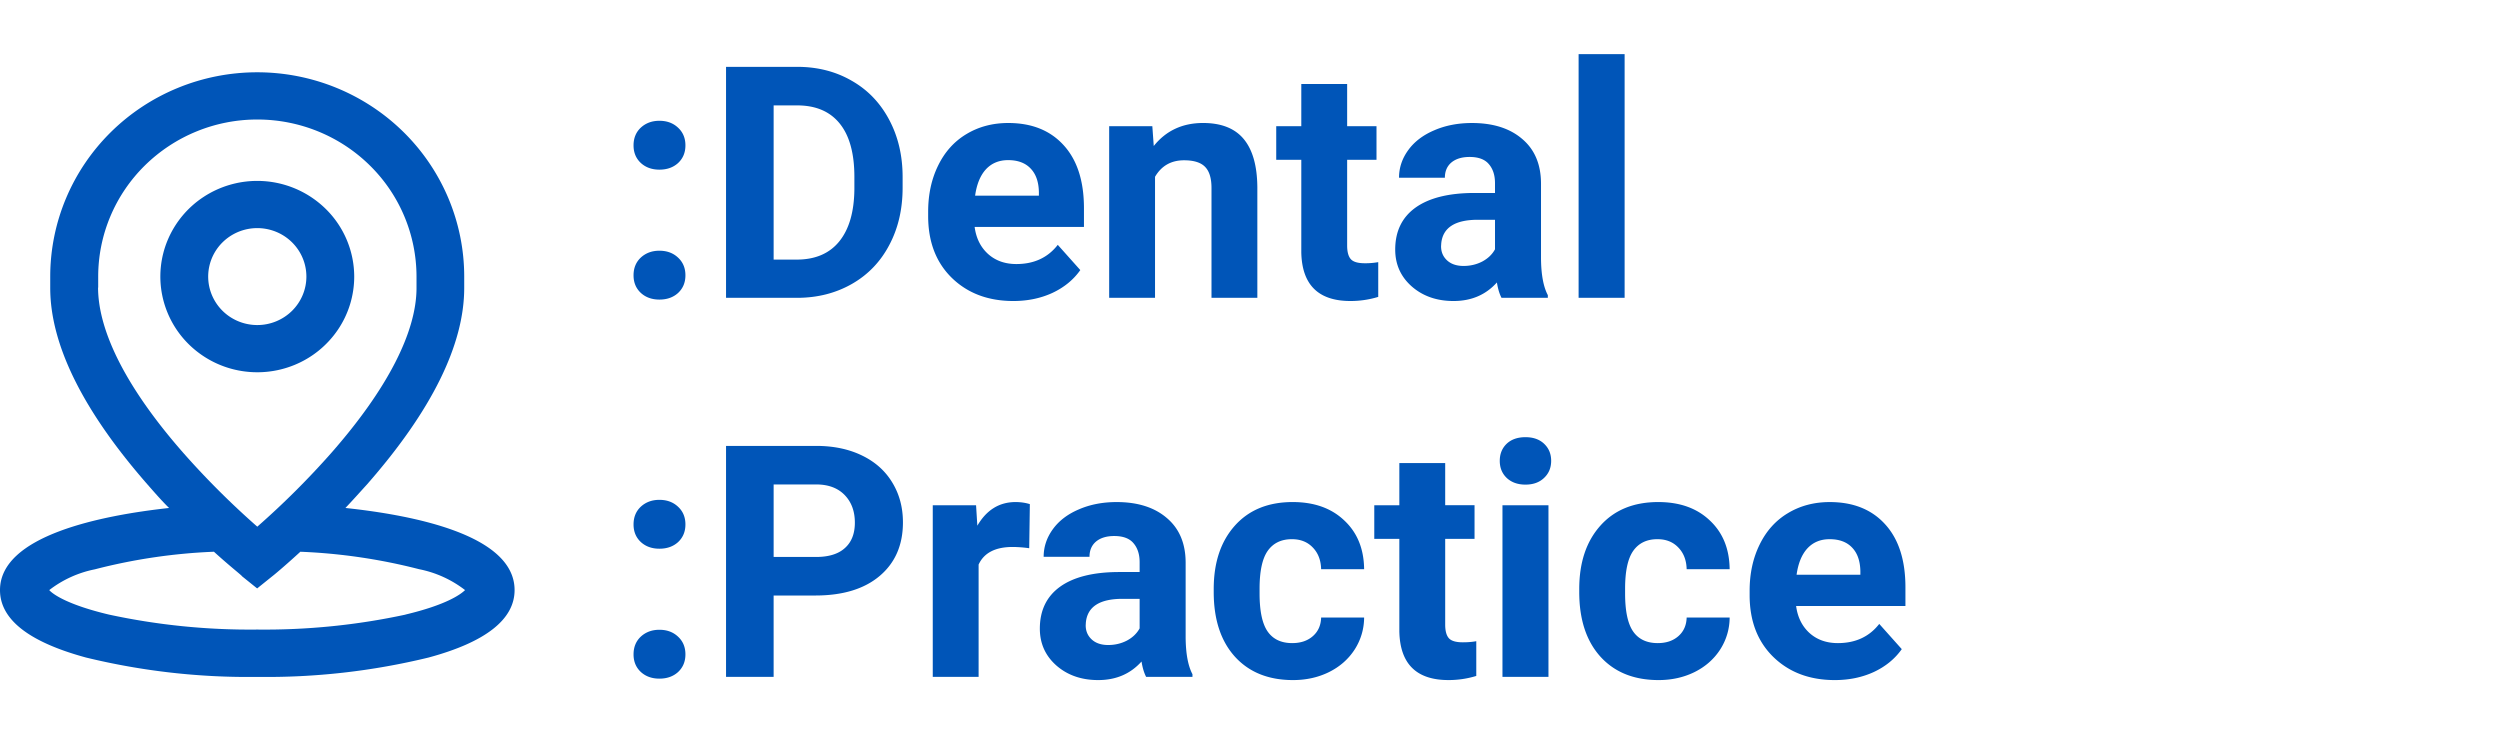 <svg width="277" height="81" fill="none" xmlns="http://www.w3.org/2000/svg"><path d="M70.197 30.504c0-.809.27-1.465.809-1.969.55-.504 1.236-.756 2.056-.756.832 0 1.518.252 2.057.756.55.504.826 1.16.826 1.969 0 .797-.27 1.447-.808 1.951-.54.492-1.23.738-2.075.738-.831 0-1.517-.246-2.056-.738-.54-.504-.809-1.154-.809-1.951zm0-14.397c0-.808.27-1.464.809-1.968.55-.504 1.236-.756 2.056-.756.832 0 1.518.252 2.057.756.55.504.826 1.16.826 1.968 0 .797-.27 1.448-.808 1.952-.54.492-1.23.738-2.075.738-.831 0-1.517-.246-2.056-.738-.54-.504-.809-1.155-.809-1.952zM80.445 33V7.406h7.875c2.25 0 4.26.51 6.03 1.53 1.78 1.007 3.17 2.449 4.166 4.324.996 1.863 1.494 3.984 1.494 6.363v1.178c0 2.379-.492 4.494-1.477 6.346-.972 1.851-2.35 3.287-4.13 4.306-1.782 1.02-3.792 1.535-6.03 1.547h-7.928zm5.274-21.322v17.086h2.549c2.062 0 3.638-.674 4.728-2.022 1.09-1.348 1.647-3.275 1.67-5.783v-1.354c0-2.601-.539-4.57-1.617-5.906-1.078-1.347-2.655-2.021-4.729-2.021H85.72zm26.56 21.674c-2.789 0-5.062-.856-6.82-2.567-1.746-1.71-2.619-3.99-2.619-6.838v-.492c0-1.91.369-3.615 1.107-5.115.739-1.512 1.782-2.672 3.129-3.48 1.36-.82 2.906-1.231 4.641-1.231 2.601 0 4.646.82 6.135 2.46 1.5 1.642 2.25 3.968 2.25 6.98v2.074H107.99c.164 1.242.656 2.238 1.477 2.988.832.75 1.881 1.125 3.146 1.125 1.957 0 3.487-.71 4.588-2.127l2.496 2.795c-.761 1.078-1.793 1.922-3.093 2.531-1.301.598-2.743.897-4.325.897zm-.58-15.61c-1.008 0-1.828.34-2.461 1.02-.621.68-1.019 1.652-1.195 2.918h7.066v-.405c-.023-1.125-.328-1.992-.914-2.601-.586-.621-1.418-.932-2.496-.932zm15.979-3.762l.158 2.198c1.359-1.7 3.182-2.55 5.467-2.55 2.015 0 3.515.593 4.5 1.776.984 1.184 1.488 2.953 1.511 5.309V33h-5.08V20.836c0-1.078-.234-1.857-.703-2.338-.469-.492-1.248-.738-2.338-.738-1.429 0-2.502.61-3.216 1.828V33h-5.081V13.98h4.782zm21.586-4.675v4.675h3.252v3.727h-3.252v9.492c0 .703.134 1.207.404 1.512.27.305.785.457 1.547.457a8.1 8.1 0 001.494-.123v3.85c-.996.304-2.021.457-3.076.457-3.563 0-5.379-1.8-5.449-5.397V17.707h-2.778V13.98h2.778V9.305h5.08zM166.367 33c-.234-.457-.404-1.025-.51-1.705-1.23 1.371-2.83 2.057-4.798 2.057-1.864 0-3.411-.54-4.641-1.618-1.219-1.078-1.828-2.437-1.828-4.078 0-2.015.744-3.562 2.232-4.64 1.5-1.078 3.662-1.623 6.487-1.635h2.337v-1.09c0-.879-.228-1.582-.685-2.11-.445-.527-1.154-.79-2.127-.79-.855 0-1.529.205-2.022.615-.48.41-.72.973-.72 1.687h-5.08c0-1.101.34-2.12 1.019-3.058.68-.938 1.641-1.67 2.883-2.198 1.242-.539 2.637-.808 4.184-.808 2.343 0 4.201.592 5.572 1.775 1.383 1.172 2.074 2.825 2.074 4.957v8.244c.012 1.805.264 3.17.756 4.096V33h-5.133zm-4.201-3.533c.75 0 1.441-.164 2.074-.492.633-.34 1.102-.791 1.406-1.354v-3.27h-1.898c-2.543 0-3.896.88-4.06 2.637l-.018.3c0 .632.223 1.153.668 1.564.445.41 1.055.615 1.828.615zM180.008 33h-5.098V6h5.098v27zM70.198 72.504c0-.809.269-1.465.808-1.969.55-.504 1.236-.756 2.056-.756.832 0 1.518.252 2.057.756.55.504.826 1.16.826 1.969 0 .797-.27 1.447-.808 1.951-.54.492-1.23.738-2.075.738-.831 0-1.517-.246-2.056-.738-.54-.504-.809-1.154-.809-1.951zm0-14.397c0-.808.269-1.464.808-1.968.55-.504 1.236-.756 2.056-.756.832 0 1.518.252 2.057.756.55.504.826 1.16.826 1.968 0 .797-.27 1.448-.808 1.952-.54.492-1.23.738-2.075.738-.831 0-1.517-.246-2.056-.738-.54-.504-.809-1.155-.809-1.952zm15.52 7.875V75h-5.273V49.406h9.985c1.922 0 3.61.352 5.062 1.055 1.465.703 2.59 1.705 3.375 3.006.785 1.289 1.178 2.76 1.178 4.412 0 2.508-.861 4.488-2.584 5.941-1.711 1.442-4.084 2.162-7.12 2.162H85.72zm0-4.271h4.712c1.394 0 2.455-.328 3.181-.984.739-.657 1.108-1.594 1.108-2.813 0-1.254-.37-2.267-1.108-3.041-.738-.773-1.758-1.172-3.058-1.195h-4.834v8.033zm28.319-.967a13.807 13.807 0 00-1.828-.14c-1.922 0-3.182.65-3.779 1.95V75h-5.08V55.98h4.798l.141 2.268c1.02-1.746 2.432-2.62 4.236-2.62.563 0 1.09.077 1.582.23l-.07 4.886zM126.992 75c-.234-.457-.404-1.025-.51-1.705-1.23 1.371-2.83 2.057-4.798 2.057-1.864 0-3.411-.54-4.641-1.618-1.219-1.078-1.828-2.437-1.828-4.078 0-2.015.744-3.562 2.232-4.64 1.5-1.079 3.662-1.623 6.487-1.635h2.337v-1.09c0-.879-.228-1.582-.685-2.11-.445-.527-1.154-.79-2.127-.79-.855 0-1.529.205-2.021.615-.481.41-.721.972-.721 1.687h-5.08c0-1.101.34-2.12 1.019-3.058.68-.938 1.641-1.67 2.883-2.197 1.242-.54 2.637-.81 4.184-.81 2.343 0 4.201.593 5.572 1.776 1.383 1.172 2.074 2.824 2.074 4.957v8.245c.012 1.804.264 3.17.756 4.095V75h-5.133zm-4.201-3.533c.75 0 1.441-.164 2.074-.492.633-.34 1.102-.791 1.406-1.354v-3.27h-1.898c-2.543 0-3.896.88-4.061 2.637l-.017.3c0 .632.223 1.153.668 1.564.445.41 1.055.615 1.828.615zm20.391-.211c.937 0 1.699-.258 2.285-.774.586-.515.89-1.2.914-2.056h4.764a6.567 6.567 0 01-1.055 3.55c-.692 1.067-1.641 1.899-2.848 2.497-1.195.586-2.519.879-3.972.879-2.719 0-4.864-.862-6.434-2.584-1.57-1.735-2.356-4.125-2.356-7.172v-.334c0-2.93.78-5.268 2.338-7.014 1.559-1.746 3.698-2.62 6.416-2.62 2.379 0 4.284.68 5.713 2.04 1.442 1.348 2.174 3.147 2.198 5.397h-4.764c-.024-.985-.328-1.782-.914-2.391-.586-.621-1.36-.932-2.321-.932-1.183 0-2.08.434-2.689 1.301-.598.855-.896 2.25-.896 4.184v.527c0 1.957.298 3.363.896 4.219.598.855 1.506 1.283 2.725 1.283zm16.945-19.951v4.675h3.252v3.727h-3.252v9.492c0 .703.135 1.207.404 1.512.27.305.785.457 1.547.457.563 0 1.061-.041 1.494-.123v3.85c-.996.304-2.021.457-3.076.457-3.562 0-5.379-1.8-5.449-5.397V59.707h-2.777V55.98h2.777v-4.675h5.08zM171.57 75h-5.097V55.98h5.097V75zm-5.396-23.941c0-.762.252-1.39.756-1.881.515-.492 1.213-.738 2.091-.738.868 0 1.559.245 2.075.738.515.492.773 1.119.773 1.88 0 .774-.264 1.407-.791 1.899-.516.492-1.201.738-2.057.738-.855 0-1.546-.246-2.074-.738-.515-.492-.773-1.125-.773-1.898zm17.508 20.197c.937 0 1.699-.258 2.285-.774.586-.515.89-1.2.914-2.056h4.764a6.567 6.567 0 01-1.055 3.55c-.692 1.067-1.641 1.899-2.848 2.497-1.195.586-2.519.879-3.972.879-2.719 0-4.864-.862-6.434-2.584-1.57-1.735-2.356-4.125-2.356-7.172v-.334c0-2.93.78-5.268 2.338-7.014 1.559-1.746 3.698-2.62 6.416-2.62 2.379 0 4.284.68 5.713 2.04 1.442 1.348 2.174 3.147 2.198 5.397h-4.764c-.024-.985-.328-1.782-.914-2.391-.586-.621-1.36-.932-2.321-.932-1.183 0-2.08.434-2.689 1.301-.598.855-.896 2.25-.896 4.184v.527c0 1.957.298 3.363.896 4.219.598.855 1.506 1.283 2.725 1.283zm19.617 4.096c-2.789 0-5.063-.856-6.82-2.567-1.747-1.71-2.62-3.99-2.62-6.838v-.492c0-1.91.37-3.615 1.108-5.115.738-1.512 1.781-2.672 3.129-3.48 1.359-.82 2.906-1.231 4.64-1.231 2.602 0 4.647.82 6.135 2.46 1.5 1.642 2.25 3.968 2.25 6.98v2.074H199.01c.164 1.242.656 2.238 1.476 2.988.832.75 1.881 1.125 3.147 1.125 1.957 0 3.486-.71 4.588-2.127l2.496 2.795c-.762 1.078-1.793 1.922-3.094 2.531-1.301.598-2.742.897-4.324.897zm-.58-15.61c-1.008 0-1.828.34-2.461 1.02-.621.68-1.02 1.652-1.196 2.918h7.067v-.405c-.024-1.125-.328-1.992-.914-2.601-.586-.621-1.418-.932-2.496-.932z" fill="#0055B8"/><g clip-path="url(#clip0)" fill="#0055B8"><path d="M28.508 20.044c-2.125 0-4.201.622-5.968 1.787a10.632 10.632 0 00-3.956 4.758 10.474 10.474 0 00-.61 6.125 10.56 10.56 0 002.939 5.428 10.785 10.785 0 005.5 2.901c2.083.41 4.242.2 6.205-.603a10.712 10.712 0 004.82-3.905 10.503 10.503 0 001.81-5.89 10.547 10.547 0 00-3.15-7.491 10.829 10.829 0 00-7.59-3.11zm0 15.971a5.491 5.491 0 01-3.023-.905 5.385 5.385 0 01-2.003-2.41 5.305 5.305 0 01-.31-3.102 5.349 5.349 0 011.489-2.75 5.463 5.463 0 012.785-1.47 5.507 5.507 0 013.144.306 5.426 5.426 0 012.441 1.978 5.32 5.32 0 01.917 2.983c0 1.425-.573 2.79-1.593 3.798a5.476 5.476 0 01-3.847 1.572z"/><path d="M38.27 56.284c.777-.813 1.554-1.687 2.378-2.592 7.165-8.163 10.787-15.48 10.787-21.787v-1.258c0-6.003-2.416-11.761-6.717-16.007-4.302-4.245-10.135-6.63-16.218-6.63s-11.916 2.385-16.218 6.63c-4.3 4.246-6.717 10.003-6.717 16.007v1.259c0 6.29 3.637 13.623 10.787 21.786.793.905 1.555 1.78 2.379 2.592C11.316 57.098 0 59.307 0 65.382c0 3.253 3.202 5.754 9.528 7.472a75.894 75.894 0 0018.98 2.148 75.894 75.894 0 0018.979-2.148c6.31-1.703 9.529-4.219 9.529-7.472 0-6.137-11.27-8.3-18.731-9.098h-.016zM10.88 31.906v-1.259c0-4.616 1.859-9.043 5.166-12.307a17.753 17.753 0 0112.47-5.098c4.677 0 9.162 1.833 12.47 5.098a17.292 17.292 0 015.164 12.307v1.259c0 4.909-3.264 11.245-9.45 18.288a91.375 91.375 0 01-8.192 8.162 91.28 91.28 0 01-8.145-8.116c-6.218-7.073-9.498-13.425-9.498-18.411l.016.076zm34.058 36.192a74.104 74.104 0 01-16.43 1.657 74.105 74.105 0 01-16.43-1.657c-4.586-1.09-6.218-2.255-6.622-2.716a12.134 12.134 0 015.052-2.3 62.53 62.53 0 0113.197-1.95c1.803 1.642 3.109 2.64 3.109 2.716l1.678 1.35 1.679-1.35c.109-.076 1.321-1.074 3.109-2.715a62.69 62.69 0 0113.15 1.933 12.18 12.18 0 015.099 2.316c-.467.46-2.037 1.627-6.622 2.716h.03z"/></g><defs><clipPath id="clip0"><path fill="#fff" transform="translate(0 8)" d="M0 0h57v67H0z"/></clipPath></defs></svg>